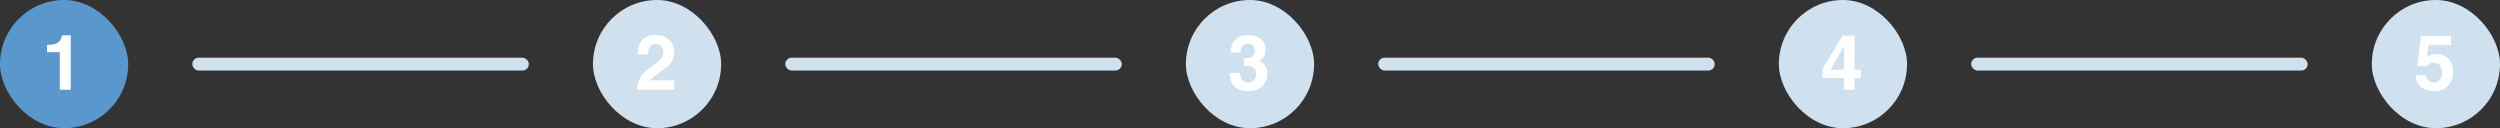 <svg xmlns="http://www.w3.org/2000/svg" xmlns:xlink="http://www.w3.org/1999/xlink" width="390"
	height="20" viewBox="0 0 390 20" fill="none">
	<rect x="0" y="0" width="390" height="20" fill="#333333" stroke="none"/>
	<symbol id="image1" viewBox="0 0 390 20">
		<rect width="20" height="20" rx="10" fill="#5A97CC" />
		<path
			d="M11.041 14H9.33V8.141H7.332V7.004C7.859 6.98 8.229 6.945 8.439 6.898C8.775 6.824 9.049 6.676 9.26 6.453C9.404 6.301 9.514 6.098 9.588 5.844C9.631 5.691 9.652 5.578 9.652 5.504H11.041V14Z"
			fill="white" />
		<rect x="30" y="9" width="52.5" height="2" rx="1" fill="#CFE1EF" />
		<rect x="92.5" width="20" height="20" rx="10" fill="#CFE1EF" />
		<path
			d="M103.172 7.232C102.973 6.994 102.688 6.875 102.316 6.875C101.809 6.875 101.463 7.064 101.279 7.443C101.174 7.662 101.111 8.01 101.092 8.486H99.469C99.496 7.764 99.627 7.18 99.861 6.734C100.307 5.887 101.098 5.463 102.234 5.463C103.133 5.463 103.848 5.713 104.379 6.213C104.91 6.709 105.176 7.367 105.176 8.188C105.176 8.816 104.988 9.375 104.613 9.863C104.367 10.188 103.963 10.549 103.4 10.947L102.732 11.422C102.314 11.719 102.027 11.934 101.871 12.066C101.719 12.199 101.59 12.354 101.484 12.529H105.193V14H99.375C99.391 13.391 99.522 12.834 99.768 12.33C100.006 11.764 100.568 11.164 101.455 10.531C102.225 9.98 102.723 9.586 102.949 9.348C103.297 8.977 103.471 8.57 103.471 8.129C103.471 7.77 103.371 7.471 103.172 7.232Z"
			fill="white" />
		<rect x="122.5" y="9" width="52.5" height="2" rx="1" fill="#CFE1EF" />
		<rect x="185" width="20" height="20" rx="10" fill="#CFE1EF" />
		<path
			d="M193.797 7.197C193.609 7.447 193.52 7.781 193.527 8.199H191.969C191.984 7.777 192.057 7.377 192.186 6.998C192.322 6.666 192.537 6.359 192.83 6.078C193.049 5.879 193.309 5.727 193.609 5.621C193.91 5.516 194.279 5.463 194.717 5.463C195.529 5.463 196.184 5.674 196.68 6.096C197.18 6.514 197.43 7.076 197.43 7.783C197.43 8.283 197.281 8.705 196.984 9.049C196.797 9.264 196.602 9.41 196.398 9.488C196.551 9.488 196.77 9.619 197.055 9.881C197.48 10.275 197.693 10.815 197.693 11.498C197.693 12.217 197.443 12.85 196.943 13.396C196.447 13.94 195.711 14.211 194.734 14.211C193.531 14.211 192.695 13.818 192.227 13.033C191.98 12.615 191.844 12.068 191.816 11.393H193.457C193.457 11.732 193.512 12.014 193.621 12.236C193.824 12.646 194.193 12.852 194.729 12.852C195.057 12.852 195.342 12.74 195.584 12.518C195.83 12.291 195.953 11.967 195.953 11.545C195.953 10.986 195.727 10.613 195.273 10.426C195.016 10.32 194.609 10.268 194.055 10.268V9.072C194.598 9.064 194.977 9.012 195.191 8.914C195.562 8.75 195.748 8.418 195.748 7.918C195.748 7.594 195.652 7.33 195.461 7.127C195.273 6.924 195.008 6.822 194.664 6.822C194.27 6.822 193.98 6.947 193.797 7.197Z"
			fill="white" />
		<rect x="215" y="9" width="52.5" height="2" rx="1" fill="#CFE1EF" />
		<rect x="277.5" width="20" height="20" rx="10" fill="#CFE1EF" />
		<path
			d="M290.275 10.865V12.172H289.314V14H287.68V12.172H284.316V10.713L287.439 5.557H289.314V10.865H290.275ZM285.553 10.865H287.68V7.197L285.553 10.865Z"
			fill="white" />
		<rect x="307.5" y="9" width="52.5" height="2" rx="1" fill="#CFE1EF" />
		<rect x="370" width="20" height="20" rx="10" fill="#CFE1EF" />
		<path
			d="M379.699 9.781C379.496 9.781 379.32 9.807 379.172 9.857C378.91 9.951 378.713 10.125 378.58 10.379L377.08 10.309L377.678 5.615H382.359V7.033H378.885L378.58 8.891C378.838 8.723 379.039 8.611 379.184 8.557C379.426 8.467 379.721 8.422 380.068 8.422C380.771 8.422 381.385 8.658 381.908 9.131C382.432 9.604 382.693 10.291 382.693 11.193C382.693 11.979 382.441 12.68 381.938 13.297C381.434 13.914 380.68 14.223 379.676 14.223C378.867 14.223 378.203 14.006 377.684 13.572C377.164 13.139 376.875 12.523 376.816 11.727H378.48C378.547 12.09 378.674 12.371 378.861 12.57C379.049 12.766 379.322 12.863 379.682 12.863C380.096 12.863 380.41 12.719 380.625 12.43C380.844 12.137 380.953 11.77 380.953 11.328C380.953 10.895 380.852 10.529 380.648 10.232C380.445 9.932 380.129 9.781 379.699 9.781Z"
			fill="white" />
	</symbol>
	<symbol id="image2" viewBox="0 0 390 20">
		<rect width="20" height="20" rx="10" fill="#5A97CC" />
		<path d="M6 10.214L9.857 13.214L15 6.786" stroke="white" stroke-width="2" />
		<rect x="30.5" y="9" width="52.5" height="2" rx="1" fill="#5A97CC" />
		<rect x="93" width="20" height="20" rx="10" fill="#5A97CC" />
		<path
			d="M103.672 7.232C103.473 6.994 103.188 6.875 102.816 6.875C102.309 6.875 101.963 7.064 101.779 7.443C101.674 7.662 101.611 8.01 101.592 8.486H99.969C99.996 7.764 100.127 7.18 100.361 6.734C100.807 5.887 101.598 5.463 102.734 5.463C103.633 5.463 104.348 5.713 104.879 6.213C105.41 6.709 105.676 7.367 105.676 8.188C105.676 8.816 105.488 9.375 105.113 9.863C104.867 10.188 104.463 10.549 103.9 10.947L103.232 11.422C102.814 11.719 102.527 11.934 102.371 12.066C102.219 12.199 102.09 12.354 101.984 12.529H105.693V14H99.875C99.891 13.391 100.021 12.834 100.268 12.33C100.506 11.764 101.068 11.164 101.955 10.531C102.725 9.98 103.223 9.586 103.449 9.348C103.797 8.977 103.971 8.57 103.971 8.129C103.971 7.77 103.871 7.471 103.672 7.232Z"
			fill="white" />
		<rect x="123" y="9" width="52.5" height="2" rx="1" fill="#CFE1EF" />
		<rect x="185.5" width="20" height="20" rx="10" fill="#CFE1EF" />
		<path
			d="M194.297 7.197C194.109 7.447 194.02 7.781 194.027 8.199H192.469C192.484 7.777 192.557 7.377 192.686 6.998C192.822 6.666 193.037 6.359 193.33 6.078C193.549 5.879 193.809 5.727 194.109 5.621C194.41 5.516 194.779 5.463 195.217 5.463C196.029 5.463 196.684 5.674 197.18 6.096C197.68 6.514 197.93 7.076 197.93 7.783C197.93 8.283 197.781 8.705 197.484 9.049C197.297 9.264 197.102 9.41 196.898 9.488C197.051 9.488 197.27 9.619 197.555 9.881C197.98 10.275 198.193 10.815 198.193 11.498C198.193 12.217 197.943 12.85 197.443 13.396C196.947 13.94 196.211 14.211 195.234 14.211C194.031 14.211 193.195 13.818 192.727 13.033C192.48 12.615 192.344 12.068 192.316 11.393H193.957C193.957 11.732 194.012 12.014 194.121 12.236C194.324 12.646 194.693 12.852 195.229 12.852C195.557 12.852 195.842 12.74 196.084 12.518C196.33 12.291 196.453 11.967 196.453 11.545C196.453 10.986 196.227 10.613 195.773 10.426C195.516 10.32 195.109 10.268 194.555 10.268V9.072C195.098 9.064 195.477 9.012 195.691 8.914C196.062 8.75 196.248 8.418 196.248 7.918C196.248 7.594 196.152 7.33 195.961 7.127C195.773 6.924 195.508 6.822 195.164 6.822C194.77 6.822 194.48 6.947 194.297 7.197Z"
			fill="white" />
		<rect x="215.5" y="9" width="52.5" height="2" rx="1" fill="#CFE1EF" />
		<rect x="278" width="20" height="20" rx="10" fill="#CFE1EF" />
		<path
			d="M290.775 10.865V12.172H289.814V14H288.18V12.172H284.816V10.713L287.939 5.557H289.814V10.865H290.775ZM286.053 10.865H288.18V7.197L286.053 10.865Z"
			fill="white" />
		<rect x="308" y="9" width="52.5" height="2" rx="1" fill="#CFE1EF" />
		<rect x="370.5" width="20" height="20" rx="10" fill="#CFE1EF" />
		<path
			d="M380.199 9.781C379.996 9.781 379.82 9.807 379.672 9.857C379.41 9.951 379.213 10.125 379.08 10.379L377.58 10.309L378.178 5.615H382.859V7.033H379.385L379.08 8.891C379.338 8.723 379.539 8.611 379.684 8.557C379.926 8.467 380.221 8.422 380.568 8.422C381.271 8.422 381.885 8.658 382.408 9.131C382.932 9.604 383.193 10.291 383.193 11.193C383.193 11.979 382.941 12.68 382.438 13.297C381.934 13.914 381.18 14.223 380.176 14.223C379.367 14.223 378.703 14.006 378.184 13.572C377.664 13.139 377.375 12.523 377.316 11.727H378.98C379.047 12.09 379.174 12.371 379.361 12.57C379.549 12.766 379.822 12.863 380.182 12.863C380.596 12.863 380.91 12.719 381.125 12.43C381.344 12.137 381.453 11.77 381.453 11.328C381.453 10.895 381.352 10.529 381.148 10.232C380.945 9.932 380.629 9.781 380.199 9.781Z"
			fill="white" />
	</symbol>
	<symbol id="image3_1" viewBox="0 0 390 20">
		<rect width="20" height="20" rx="10" fill="#5A97CC" />
		<path d="M5.5 10.214L9.357 13.214L14.5 6.786" stroke="white" stroke-width="2" />
		<rect x="30" y="9" width="52.5" height="2" rx="1" fill="#5A97CC" />
		<rect x="92.5" width="20" height="20" rx="10" fill="#5A97CC" />
		<path d="M98 10.214L101.857 13.214L107 6.786" stroke="white" stroke-width="2" />
		<rect x="122.5" y="9" width="52.5" height="2" rx="1" fill="#5A97CC" />
		<rect x="185" width="20" height="20" rx="10" fill="#5A97CC" />
		<path
			d="M193.797 7.197C193.609 7.447 193.52 7.781 193.527 8.199H191.969C191.984 7.777 192.057 7.377 192.186 6.998C192.322 6.666 192.537 6.359 192.83 6.078C193.049 5.879 193.309 5.727 193.609 5.621C193.91 5.516 194.279 5.463 194.717 5.463C195.529 5.463 196.184 5.674 196.68 6.096C197.18 6.514 197.43 7.076 197.43 7.783C197.43 8.283 197.281 8.705 196.984 9.049C196.797 9.264 196.602 9.41 196.398 9.488C196.551 9.488 196.77 9.619 197.055 9.881C197.48 10.275 197.693 10.815 197.693 11.498C197.693 12.217 197.443 12.85 196.943 13.396C196.447 13.94 195.711 14.211 194.734 14.211C193.531 14.211 192.695 13.818 192.227 13.033C191.98 12.615 191.844 12.068 191.816 11.393H193.457C193.457 11.732 193.512 12.014 193.621 12.236C193.824 12.646 194.193 12.852 194.729 12.852C195.057 12.852 195.342 12.74 195.584 12.518C195.83 12.291 195.953 11.967 195.953 11.545C195.953 10.986 195.727 10.613 195.273 10.426C195.016 10.32 194.609 10.268 194.055 10.268V9.072C194.598 9.064 194.977 9.012 195.191 8.914C195.562 8.75 195.748 8.418 195.748 7.918C195.748 7.594 195.652 7.33 195.461 7.127C195.273 6.924 195.008 6.822 194.664 6.822C194.27 6.822 193.98 6.947 193.797 7.197Z"
			fill="white" />
		<rect x="215" y="9" width="52.5" height="2" rx="1" fill="#CFE1EF" />
		<rect x="277.5" width="20" height="20" rx="10" fill="#CFE1EF" />
		<path
			d="M290.275 10.865V12.172H289.314V14H287.68V12.172H284.316V10.713L287.439 5.557H289.314V10.865H290.275ZM285.553 10.865H287.68V7.197L285.553 10.865Z"
			fill="white" />
		<rect x="307.5" y="9" width="52.5" height="2" rx="1" fill="#CFE1EF" />
		<rect x="370" width="20" height="20" rx="10" fill="#CFE1EF" />
		<path
			d="M379.699 9.781C379.496 9.781 379.32 9.807 379.172 9.857C378.91 9.951 378.713 10.125 378.58 10.379L377.08 10.309L377.678 5.615H382.359V7.033H378.885L378.58 8.891C378.838 8.723 379.039 8.611 379.184 8.557C379.426 8.467 379.721 8.422 380.068 8.422C380.771 8.422 381.385 8.658 381.908 9.131C382.432 9.604 382.693 10.291 382.693 11.193C382.693 11.979 382.441 12.68 381.938 13.297C381.434 13.914 380.68 14.223 379.676 14.223C378.867 14.223 378.203 14.006 377.684 13.572C377.164 13.139 376.875 12.523 376.816 11.727H378.48C378.547 12.09 378.674 12.371 378.861 12.57C379.049 12.766 379.322 12.863 379.682 12.863C380.096 12.863 380.41 12.719 380.625 12.43C380.844 12.137 380.953 11.77 380.953 11.328C380.953 10.895 380.852 10.529 380.648 10.232C380.445 9.932 380.129 9.781 379.699 9.781Z"
			fill="white" />
	</symbol>
	<symbol id="image3_2" viewBox="0 0 390 20">
		<rect width="20" height="20" rx="10" fill="#5A97CC" />
		<path d="M5.5 10.214L9.357 13.214L14.5 6.786" stroke="white" stroke-width="2" />
		<rect x="30" y="9" width="52.5" height="2" rx="1" fill="#5A97CC" />
		<rect x="92.5" width="20" height="20" rx="10" fill="#5A97CC" />
		<path d="M98 10.214L101.857 13.214L107 6.786" stroke="white" stroke-width="2" />
		<rect x="122.5" y="9" width="52.5" height="2" rx="1" fill="#5A97CC" />
		<rect x="185" width="20" height="20" rx="10" fill="#5A97CC" />
		<path
			d="M193.797 7.197C193.609 7.447 193.52 7.781 193.527 8.199H191.969C191.984 7.777 192.057 7.377 192.186 6.998C192.322 6.666 192.537 6.359 192.83 6.078C193.049 5.879 193.309 5.727 193.609 5.621C193.91 5.516 194.279 5.463 194.717 5.463C195.529 5.463 196.184 5.674 196.68 6.096C197.18 6.514 197.43 7.076 197.43 7.783C197.43 8.283 197.281 8.705 196.984 9.049C196.797 9.264 196.602 9.41 196.398 9.488C196.551 9.488 196.77 9.619 197.055 9.881C197.48 10.275 197.693 10.815 197.693 11.498C197.693 12.217 197.443 12.85 196.943 13.396C196.447 13.94 195.711 14.211 194.734 14.211C193.531 14.211 192.695 13.818 192.227 13.033C191.98 12.615 191.844 12.068 191.816 11.393H193.457C193.457 11.732 193.512 12.014 193.621 12.236C193.824 12.646 194.193 12.852 194.729 12.852C195.057 12.852 195.342 12.74 195.584 12.518C195.83 12.291 195.953 11.967 195.953 11.545C195.953 10.986 195.727 10.613 195.273 10.426C195.016 10.32 194.609 10.268 194.055 10.268V9.072C194.598 9.064 194.977 9.012 195.191 8.914C195.562 8.75 195.748 8.418 195.748 7.918C195.748 7.594 195.652 7.33 195.461 7.127C195.273 6.924 195.008 6.822 194.664 6.822C194.27 6.822 193.98 6.947 193.797 7.197Z"
			fill="white" />
		<rect x="215" y="9" width="52.5" height="2" rx="1" fill="#CFE1EF" />
		<rect x="215" y="9" width="17.5" height="2" fill="#5A97CC" />
		<rect x="277.5" width="20" height="20" rx="10" fill="#CFE1EF" />
		<path
			d="M290.275 10.865V12.172H289.314V14H287.68V12.172H284.316V10.713L287.439 5.557H289.314V10.865H290.275ZM285.553 10.865H287.68V7.197L285.553 10.865Z"
			fill="white" />
		<rect x="307.5" y="9" width="52.5" height="2" rx="1" fill="#CFE1EF" />
		<rect x="370" width="20" height="20" rx="10" fill="#CFE1EF" />
		<path
			d="M379.699 9.781C379.496 9.781 379.32 9.807 379.172 9.857C378.91 9.951 378.713 10.125 378.58 10.379L377.08 10.309L377.678 5.615H382.359V7.033H378.885L378.58 8.891C378.838 8.723 379.039 8.611 379.184 8.557C379.426 8.467 379.721 8.422 380.068 8.422C380.771 8.422 381.385 8.658 381.908 9.131C382.432 9.604 382.693 10.291 382.693 11.193C382.693 11.979 382.441 12.68 381.938 13.297C381.434 13.914 380.68 14.223 379.676 14.223C378.867 14.223 378.203 14.006 377.684 13.572C377.164 13.139 376.875 12.523 376.816 11.727H378.48C378.547 12.09 378.674 12.371 378.861 12.57C379.049 12.766 379.322 12.863 379.682 12.863C380.096 12.863 380.41 12.719 380.625 12.43C380.844 12.137 380.953 11.77 380.953 11.328C380.953 10.895 380.852 10.529 380.648 10.232C380.445 9.932 380.129 9.781 379.699 9.781Z"
			fill="white" />
	</symbol>
	<symbol id="image3_3" viewBox="0 0 390 20">
		<rect width="20" height="20" rx="10" fill="#5A97CC" />
		<path d="M5.5 10.214L9.357 13.214L14.5 6.786" stroke="white" stroke-width="2" />
		<rect x="30" y="9" width="52.5" height="2" rx="1" fill="#5A97CC" />
		<rect x="92.5" width="20" height="20" rx="10" fill="#5A97CC" />
		<path d="M98 10.214L101.857 13.214L107 6.786" stroke="white" stroke-width="2" />
		<rect x="122.5" y="9" width="52.5" height="2" rx="1" fill="#5A97CC" />
		<rect x="185" width="20" height="20" rx="10" fill="#5A97CC" />
		<path
			d="M193.797 7.197C193.609 7.447 193.52 7.781 193.527 8.199H191.969C191.984 7.777 192.057 7.377 192.186 6.998C192.322 6.666 192.537 6.359 192.83 6.078C193.049 5.879 193.309 5.727 193.609 5.621C193.91 5.516 194.279 5.463 194.717 5.463C195.529 5.463 196.184 5.674 196.68 6.096C197.18 6.514 197.43 7.076 197.43 7.783C197.43 8.283 197.281 8.705 196.984 9.049C196.797 9.264 196.602 9.41 196.398 9.488C196.551 9.488 196.77 9.619 197.055 9.881C197.48 10.275 197.693 10.815 197.693 11.498C197.693 12.217 197.443 12.85 196.943 13.396C196.447 13.94 195.711 14.211 194.734 14.211C193.531 14.211 192.695 13.818 192.227 13.033C191.98 12.615 191.844 12.068 191.816 11.393H193.457C193.457 11.732 193.512 12.014 193.621 12.236C193.824 12.646 194.193 12.852 194.729 12.852C195.057 12.852 195.342 12.74 195.584 12.518C195.83 12.291 195.953 11.967 195.953 11.545C195.953 10.986 195.727 10.613 195.273 10.426C195.016 10.32 194.609 10.268 194.055 10.268V9.072C194.598 9.064 194.977 9.012 195.191 8.914C195.562 8.75 195.748 8.418 195.748 7.918C195.748 7.594 195.652 7.33 195.461 7.127C195.273 6.924 195.008 6.822 194.664 6.822C194.27 6.822 193.98 6.947 193.797 7.197Z"
			fill="white" />
		<rect x="215" y="9" width="52.5" height="2" rx="1" fill="#CFE1EF" />
		<rect x="215" y="9" width="17.5" height="2" fill="#5A97CC" />
		<rect x="232.5" y="9" width="17.5" height="2" fill="#5A97CC" />
		<rect x="277.5" width="20" height="20" rx="10" fill="#CFE1EF" />
		<path
			d="M290.275 10.865V12.172H289.314V14H287.68V12.172H284.316V10.713L287.439 5.557H289.314V10.865H290.275ZM285.553 10.865H287.68V7.197L285.553 10.865Z"
			fill="white" />
		<rect x="307.5" y="9" width="52.5" height="2" rx="1" fill="#CFE1EF" />
		<rect x="370" width="20" height="20" rx="10" fill="#CFE1EF" />
		<path
			d="M379.699 9.781C379.496 9.781 379.32 9.807 379.172 9.857C378.91 9.951 378.713 10.125 378.58 10.379L377.08 10.309L377.678 5.615H382.359V7.033H378.885L378.58 8.891C378.838 8.723 379.039 8.611 379.184 8.557C379.426 8.467 379.721 8.422 380.068 8.422C380.771 8.422 381.385 8.658 381.908 9.131C382.432 9.604 382.693 10.291 382.693 11.193C382.693 11.979 382.441 12.68 381.938 13.297C381.434 13.914 380.68 14.223 379.676 14.223C378.867 14.223 378.203 14.006 377.684 13.572C377.164 13.139 376.875 12.523 376.816 11.727H378.48C378.547 12.09 378.674 12.371 378.861 12.57C379.049 12.766 379.322 12.863 379.682 12.863C380.096 12.863 380.41 12.719 380.625 12.43C380.844 12.137 380.953 11.77 380.953 11.328C380.953 10.895 380.852 10.529 380.648 10.232C380.445 9.932 380.129 9.781 379.699 9.781Z"
			fill="white" />
	</symbol>
	<symbol id="image4" viewBox="0 0 390 20">
		<rect width="20" height="20" rx="10" fill="#5A97CC" />
		<path d="M5.5 10.214L9.357 13.214L14.5 6.786" stroke="white" stroke-width="2" />
		<rect x="30" y="9" width="52.5" height="2" rx="1" fill="#5A97CC" />
		<rect x="92.5" width="20" height="20" rx="10" fill="#5A97CC" />
		<path d="M98 10.214L101.857 13.214L107 6.786" stroke="white" stroke-width="2" />
		<rect x="122.5" y="9" width="52.5" height="2" rx="1" fill="#5A97CC" />
		<rect x="185" width="20" height="20" rx="10" fill="#5A97CC" />
		<path d="M190.5 10.214L194.357 13.214L199.5 6.786" stroke="white" stroke-width="2" />
		<rect x="215" y="9" width="52.5" height="2" rx="1" fill="#5A97CC" />
		<rect x="277.5" width="20" height="20" rx="10" fill="#5A97CC" />
		<path
			d="M290.275 10.865V12.172H289.314V14H287.68V12.172H284.316V10.713L287.439 5.557H289.314V10.865H290.275ZM285.553 10.865H287.68V7.197L285.553 10.865Z"
			fill="white" />
		<rect x="307.5" y="9" width="52.5" height="2" rx="1" fill="#CFE1EF" />
		<rect x="370" width="20" height="20" rx="10" fill="#CFE1EF" />
		<path
			d="M379.699 9.781C379.496 9.781 379.32 9.807 379.172 9.857C378.91 9.951 378.713 10.125 378.58 10.379L377.08 10.309L377.678 5.615H382.359V7.033H378.885L378.58 8.891C378.838 8.723 379.039 8.611 379.184 8.557C379.426 8.467 379.721 8.422 380.068 8.422C380.771 8.422 381.385 8.658 381.908 9.131C382.432 9.604 382.693 10.291 382.693 11.193C382.693 11.979 382.441 12.68 381.938 13.297C381.434 13.914 380.68 14.223 379.676 14.223C378.867 14.223 378.203 14.006 377.684 13.572C377.164 13.139 376.875 12.523 376.816 11.727H378.48C378.547 12.09 378.674 12.371 378.861 12.57C379.049 12.766 379.322 12.863 379.682 12.863C380.096 12.863 380.41 12.719 380.625 12.43C380.844 12.137 380.953 11.77 380.953 11.328C380.953 10.895 380.852 10.529 380.648 10.232C380.445 9.932 380.129 9.781 379.699 9.781Z"
			fill="white" />
	</symbol>
	<symbol id="image5" viewBox="0 0 390 20">
		<rect width="20" height="20" rx="10" fill="#5A97CC" />
		<path d="M5.5 10.214L9.357 13.214L14.5 6.786" stroke="white" stroke-width="2" />
		<rect x="30" y="9" width="52.5" height="2" rx="1" fill="#5A97CC" />
		<rect x="92.5" width="20" height="20" rx="10" fill="#5A97CC" />
		<path d="M98 10.214L101.857 13.214L107 6.786" stroke="white" stroke-width="2" />
		<rect x="122.5" y="9" width="52.5" height="2" rx="1" fill="#5A97CC" />
		<rect x="185" width="20" height="20" rx="10" fill="#5A97CC" />
		<path d="M190.5 10.214L194.357 13.214L199.5 6.786" stroke="white" stroke-width="2" />
		<rect x="215" y="9" width="52.5" height="2" rx="1" fill="#5A97CC" />
		<rect x="277.5" width="20" height="20" rx="10" fill="#5A97CC" />
		<path d="M283 10.214L286.857 13.214L292 6.786" stroke="white" stroke-width="2" />
		<rect x="307.5" y="9" width="52.5" height="2" rx="1" fill="#5A97CC" />
		<rect x="370" width="20" height="20" rx="10" fill="#5A97CC" />
		<path
			d="M379.699 9.781C379.496 9.781 379.32 9.807 379.172 9.857C378.91 9.951 378.713 10.125 378.58 10.379L377.08 10.309L377.678 5.615H382.359V7.033H378.885L378.58 8.891C378.838 8.723 379.039 8.611 379.184 8.557C379.426 8.467 379.721 8.422 380.068 8.422C380.771 8.422 381.385 8.658 381.908 9.131C382.432 9.604 382.693 10.291 382.693 11.193C382.693 11.979 382.441 12.68 381.938 13.297C381.434 13.914 380.68 14.223 379.676 14.223C378.867 14.223 378.203 14.006 377.684 13.572C377.164 13.139 376.875 12.523 376.816 11.727H378.48C378.547 12.09 378.674 12.371 378.861 12.57C379.049 12.766 379.322 12.863 379.682 12.863C380.096 12.863 380.41 12.719 380.625 12.43C380.844 12.137 380.953 11.77 380.953 11.328C380.953 10.895 380.852 10.529 380.648 10.232C380.445 9.932 380.129 9.781 379.699 9.781Z"
			fill="white" />
	</symbol>
<use id="image_use" xlink:href="#image1"></use>
</svg>
